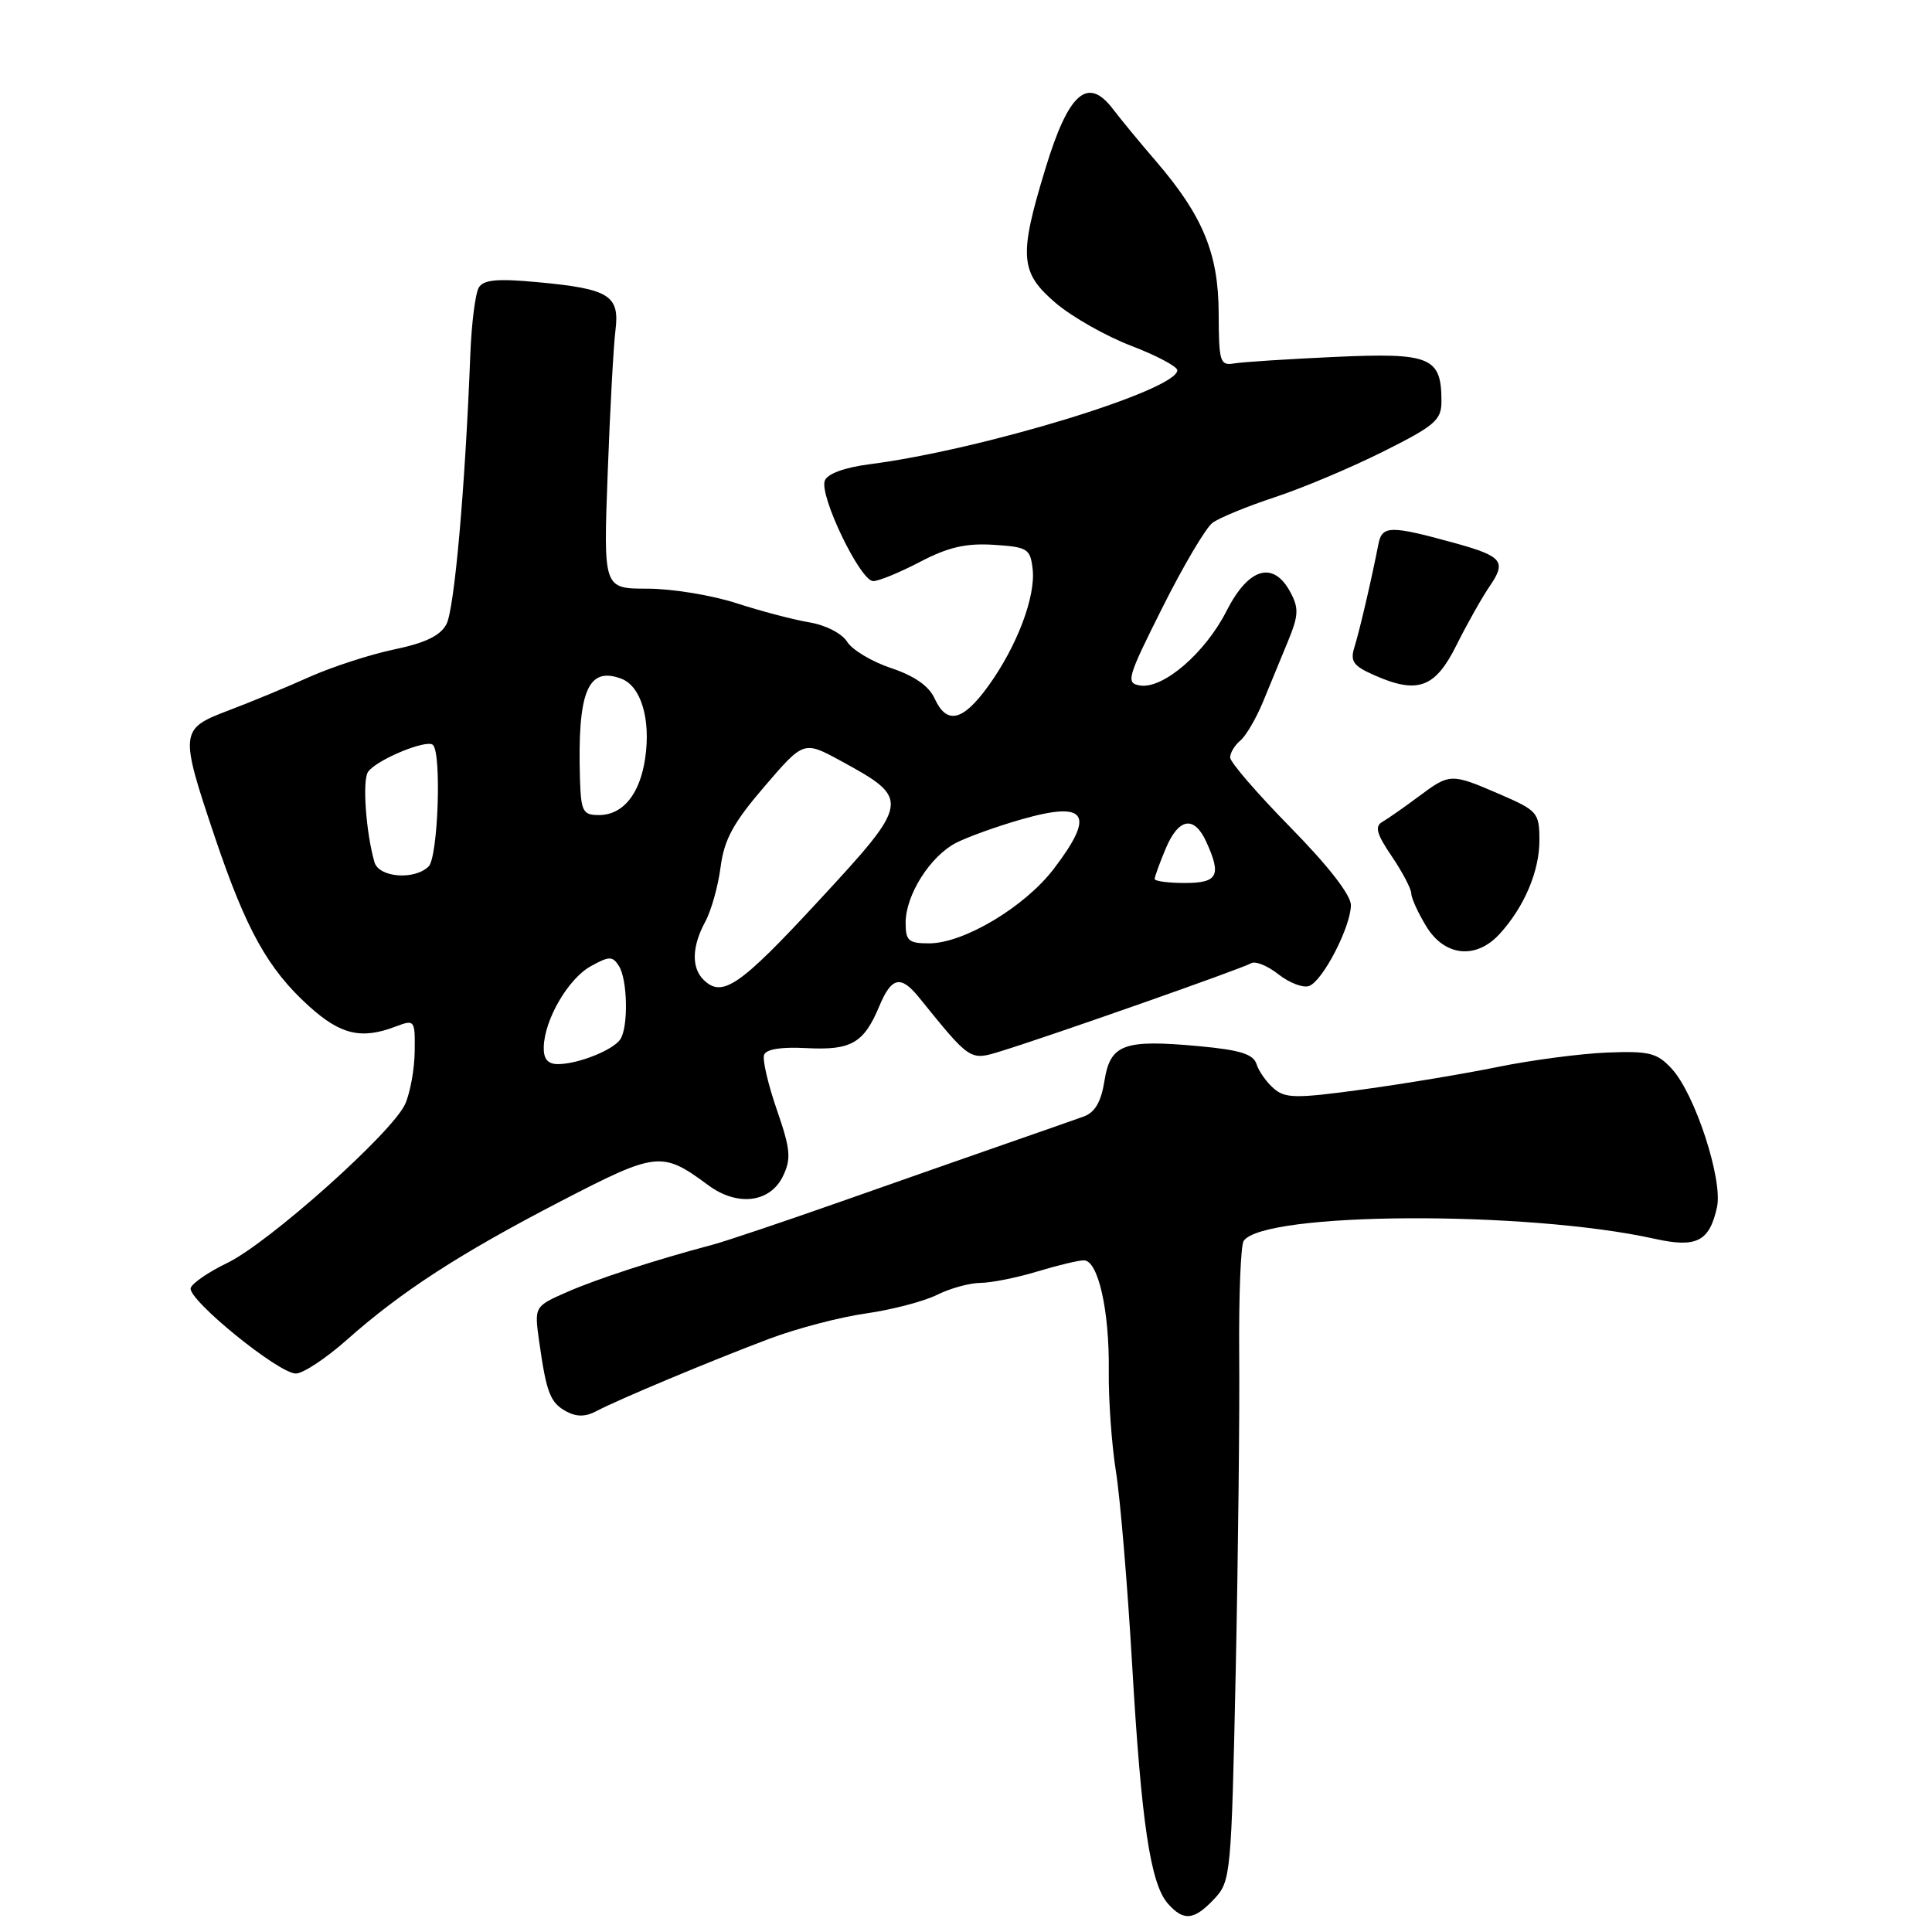<?xml version="1.0" encoding="UTF-8" standalone="no"?>
<!DOCTYPE svg PUBLIC "-//W3C//DTD SVG 1.1//EN" "http://www.w3.org/Graphics/SVG/1.1/DTD/svg11.dtd" >
<svg xmlns="http://www.w3.org/2000/svg" xmlns:xlink="http://www.w3.org/1999/xlink" version="1.1" viewBox="0 0 256 256">
 <g >
 <path fill="currentColor"
d=" M 160.90 251.61 C 163.09 249.28 163.16 248.46 163.74 221.36 C 164.06 206.04 164.27 187.20 164.20 179.49 C 164.14 171.79 164.40 165.01 164.79 164.43 C 167.40 160.57 202.29 160.38 219.27 164.15 C 224.80 165.38 226.51 164.51 227.51 159.96 C 228.31 156.32 224.59 144.93 221.51 141.61 C 219.56 139.50 218.54 139.25 212.90 139.47 C 209.38 139.62 202.90 140.47 198.50 141.37 C 194.10 142.27 186.00 143.62 180.50 144.37 C 171.73 145.57 170.29 145.55 168.78 144.23 C 167.83 143.41 166.80 141.96 166.50 141.01 C 166.08 139.68 164.34 139.13 158.94 138.63 C 148.90 137.70 147.13 138.34 146.35 143.20 C 145.91 145.99 145.09 147.40 143.61 147.94 C 142.45 148.36 137.90 149.95 133.50 151.48 C 129.10 153.01 119.20 156.48 111.50 159.19 C 103.80 161.90 96.15 164.47 94.50 164.91 C 86.82 166.95 79.12 169.45 75.14 171.20 C 70.79 173.11 70.79 173.11 71.45 177.80 C 72.41 184.60 72.91 185.88 75.07 187.04 C 76.42 187.76 77.62 187.74 79.05 186.97 C 81.85 185.48 94.07 180.36 102.00 177.37 C 105.58 176.03 111.31 174.52 114.74 174.04 C 118.18 173.55 122.41 172.44 124.15 171.58 C 125.89 170.71 128.48 170.00 129.90 169.99 C 131.33 169.98 134.71 169.31 137.41 168.49 C 140.11 167.67 142.90 167.00 143.62 167.00 C 145.51 167.00 147.01 173.66 146.92 181.60 C 146.87 185.40 147.30 191.43 147.87 195.00 C 148.44 198.57 149.40 210.05 150.01 220.50 C 151.23 241.54 152.44 249.63 154.76 252.25 C 156.84 254.60 158.22 254.46 160.90 251.61 Z  M 45.93 177.56 C 53.17 171.13 60.93 166.10 74.29 159.18 C 87.05 152.57 87.70 152.50 93.87 157.06 C 97.72 159.91 102.08 159.36 103.76 155.82 C 104.86 153.52 104.74 152.27 102.94 147.06 C 101.78 143.72 101.02 140.45 101.24 139.79 C 101.49 139.02 103.49 138.70 106.87 138.88 C 112.79 139.19 114.46 138.23 116.51 133.33 C 118.13 129.45 119.35 129.18 121.76 132.15 C 128.63 140.64 128.50 140.56 132.65 139.28 C 139.01 137.33 164.71 128.30 165.77 127.64 C 166.32 127.30 167.96 127.96 169.41 129.11 C 170.87 130.25 172.70 130.95 173.48 130.64 C 175.30 129.95 179.00 122.76 179.00 119.93 C 179.00 118.59 175.99 114.72 171.00 109.64 C 166.60 105.16 163.00 100.99 163.00 100.37 C 163.00 99.75 163.61 98.74 164.35 98.13 C 165.09 97.51 166.44 95.21 167.35 93.01 C 168.26 90.80 169.75 87.19 170.66 84.98 C 172.07 81.56 172.12 80.60 170.99 78.48 C 168.73 74.25 165.44 75.21 162.53 80.94 C 159.71 86.51 154.13 91.32 151.06 90.83 C 149.15 90.52 149.35 89.83 154.03 80.50 C 156.78 75.00 159.77 69.95 160.66 69.28 C 161.56 68.61 165.26 67.09 168.90 65.89 C 172.53 64.70 178.99 61.98 183.25 59.85 C 190.15 56.40 191.00 55.67 191.00 53.18 C 191.00 47.31 189.59 46.72 176.93 47.29 C 170.64 47.58 164.60 47.97 163.50 48.16 C 161.66 48.47 161.50 47.94 161.48 41.50 C 161.46 33.60 159.38 28.56 153.12 21.30 C 151.13 18.99 148.57 15.89 147.44 14.41 C 144.11 10.06 141.58 12.30 138.53 22.32 C 134.97 33.97 135.14 36.11 139.91 40.17 C 142.06 42.00 146.56 44.55 149.91 45.83 C 153.26 47.11 156.00 48.57 156.00 49.06 C 156.00 51.70 130.15 59.60 115.18 61.52 C 111.89 61.95 109.64 62.77 109.29 63.69 C 108.53 65.66 114.00 77.00 115.70 77.00 C 116.44 77.00 119.24 75.85 121.93 74.44 C 125.64 72.50 127.99 71.96 131.66 72.19 C 136.17 72.48 136.52 72.70 136.83 75.40 C 137.25 79.07 134.74 85.67 130.94 90.92 C 127.56 95.59 125.44 96.07 123.83 92.53 C 123.09 90.90 121.15 89.55 118.09 88.53 C 115.56 87.69 112.93 86.12 112.26 85.05 C 111.57 83.94 109.41 82.83 107.27 82.47 C 105.20 82.13 100.83 80.98 97.56 79.92 C 94.29 78.86 88.99 78.00 85.78 78.00 C 79.95 78.00 79.95 78.00 80.52 62.75 C 80.83 54.36 81.29 45.83 81.55 43.79 C 82.13 39.13 80.74 38.27 71.24 37.39 C 65.93 36.89 64.08 37.06 63.45 38.09 C 62.99 38.83 62.48 42.83 62.32 46.97 C 61.63 64.75 60.21 80.74 59.15 82.72 C 58.34 84.24 56.33 85.20 52.25 86.05 C 49.09 86.71 44.03 88.35 41.00 89.70 C 37.98 91.06 33.14 93.06 30.25 94.15 C 23.82 96.59 23.78 96.97 28.47 110.92 C 32.62 123.22 35.51 128.42 40.95 133.33 C 45.13 137.11 47.88 137.76 52.43 136.02 C 54.94 135.07 55.00 135.15 54.95 139.27 C 54.93 141.60 54.37 144.74 53.70 146.26 C 52.08 149.99 35.58 164.73 30.07 167.37 C 27.64 168.54 25.48 170.02 25.27 170.66 C 24.79 172.14 36.90 182.00 39.20 182.00 C 40.15 182.00 43.18 180.00 45.93 177.56 Z  M 198.71 123.75 C 201.98 120.17 204.00 115.41 203.98 111.30 C 203.97 107.68 203.72 107.40 198.73 105.24 C 192.23 102.44 192.14 102.44 187.94 105.57 C 186.05 106.98 183.90 108.48 183.17 108.90 C 182.13 109.50 182.40 110.50 184.42 113.47 C 185.84 115.57 187.00 117.78 187.00 118.39 C 187.01 119.00 187.90 120.96 188.99 122.75 C 191.42 126.74 195.59 127.17 198.71 123.75 Z  M 193.00 85.47 C 194.38 82.70 196.36 79.18 197.42 77.63 C 199.62 74.42 199.06 73.71 192.95 72.01 C 184.19 69.59 183.13 69.60 182.64 72.13 C 181.77 76.61 180.17 83.50 179.47 85.75 C 178.88 87.63 179.31 88.24 182.13 89.48 C 187.86 92.01 190.18 91.15 193.00 85.47 Z  M 72.05 138.75 C 72.13 135.12 75.28 129.69 78.28 128.03 C 80.74 126.67 81.16 126.67 82.01 128.00 C 83.15 129.79 83.28 136.01 82.21 137.69 C 81.30 139.12 76.61 141.00 73.93 141.00 C 72.58 141.00 72.01 140.32 72.05 138.75 Z  M 93.20 129.80 C 91.60 128.20 91.69 125.39 93.44 122.15 C 94.24 120.69 95.15 117.43 95.48 114.90 C 95.96 111.24 97.15 109.04 101.29 104.22 C 106.50 98.15 106.50 98.15 111.41 100.82 C 120.71 105.89 120.66 106.20 108.42 119.42 C 97.99 130.70 95.68 132.28 93.20 129.80 Z  M 120.00 122.25 C 120.01 118.57 123.27 113.43 126.71 111.67 C 128.24 110.89 132.10 109.50 135.28 108.59 C 144.02 106.08 145.19 107.84 139.63 115.13 C 135.78 120.17 127.70 125.00 123.11 125.00 C 120.38 125.00 120.00 124.66 120.00 122.25 Z  M 153.00 116.47 C 153.00 116.18 153.65 114.38 154.45 112.47 C 156.16 108.37 158.23 108.01 159.84 111.55 C 161.88 116.02 161.37 117.00 157.00 117.00 C 154.80 117.00 153.00 116.76 153.00 116.47 Z  M 49.62 114.25 C 48.50 110.38 47.99 103.43 48.76 102.29 C 49.82 100.70 56.57 97.90 57.37 98.71 C 58.53 99.86 58.04 113.56 56.80 114.80 C 54.95 116.65 50.22 116.29 49.62 114.25 Z  M 76.85 103.25 C 76.50 91.65 77.88 88.28 82.30 89.92 C 84.93 90.89 86.25 95.27 85.49 100.47 C 84.79 105.24 82.54 108.00 79.35 108.00 C 77.23 108.00 76.99 107.52 76.85 103.25 Z "/>
</g>
</svg>